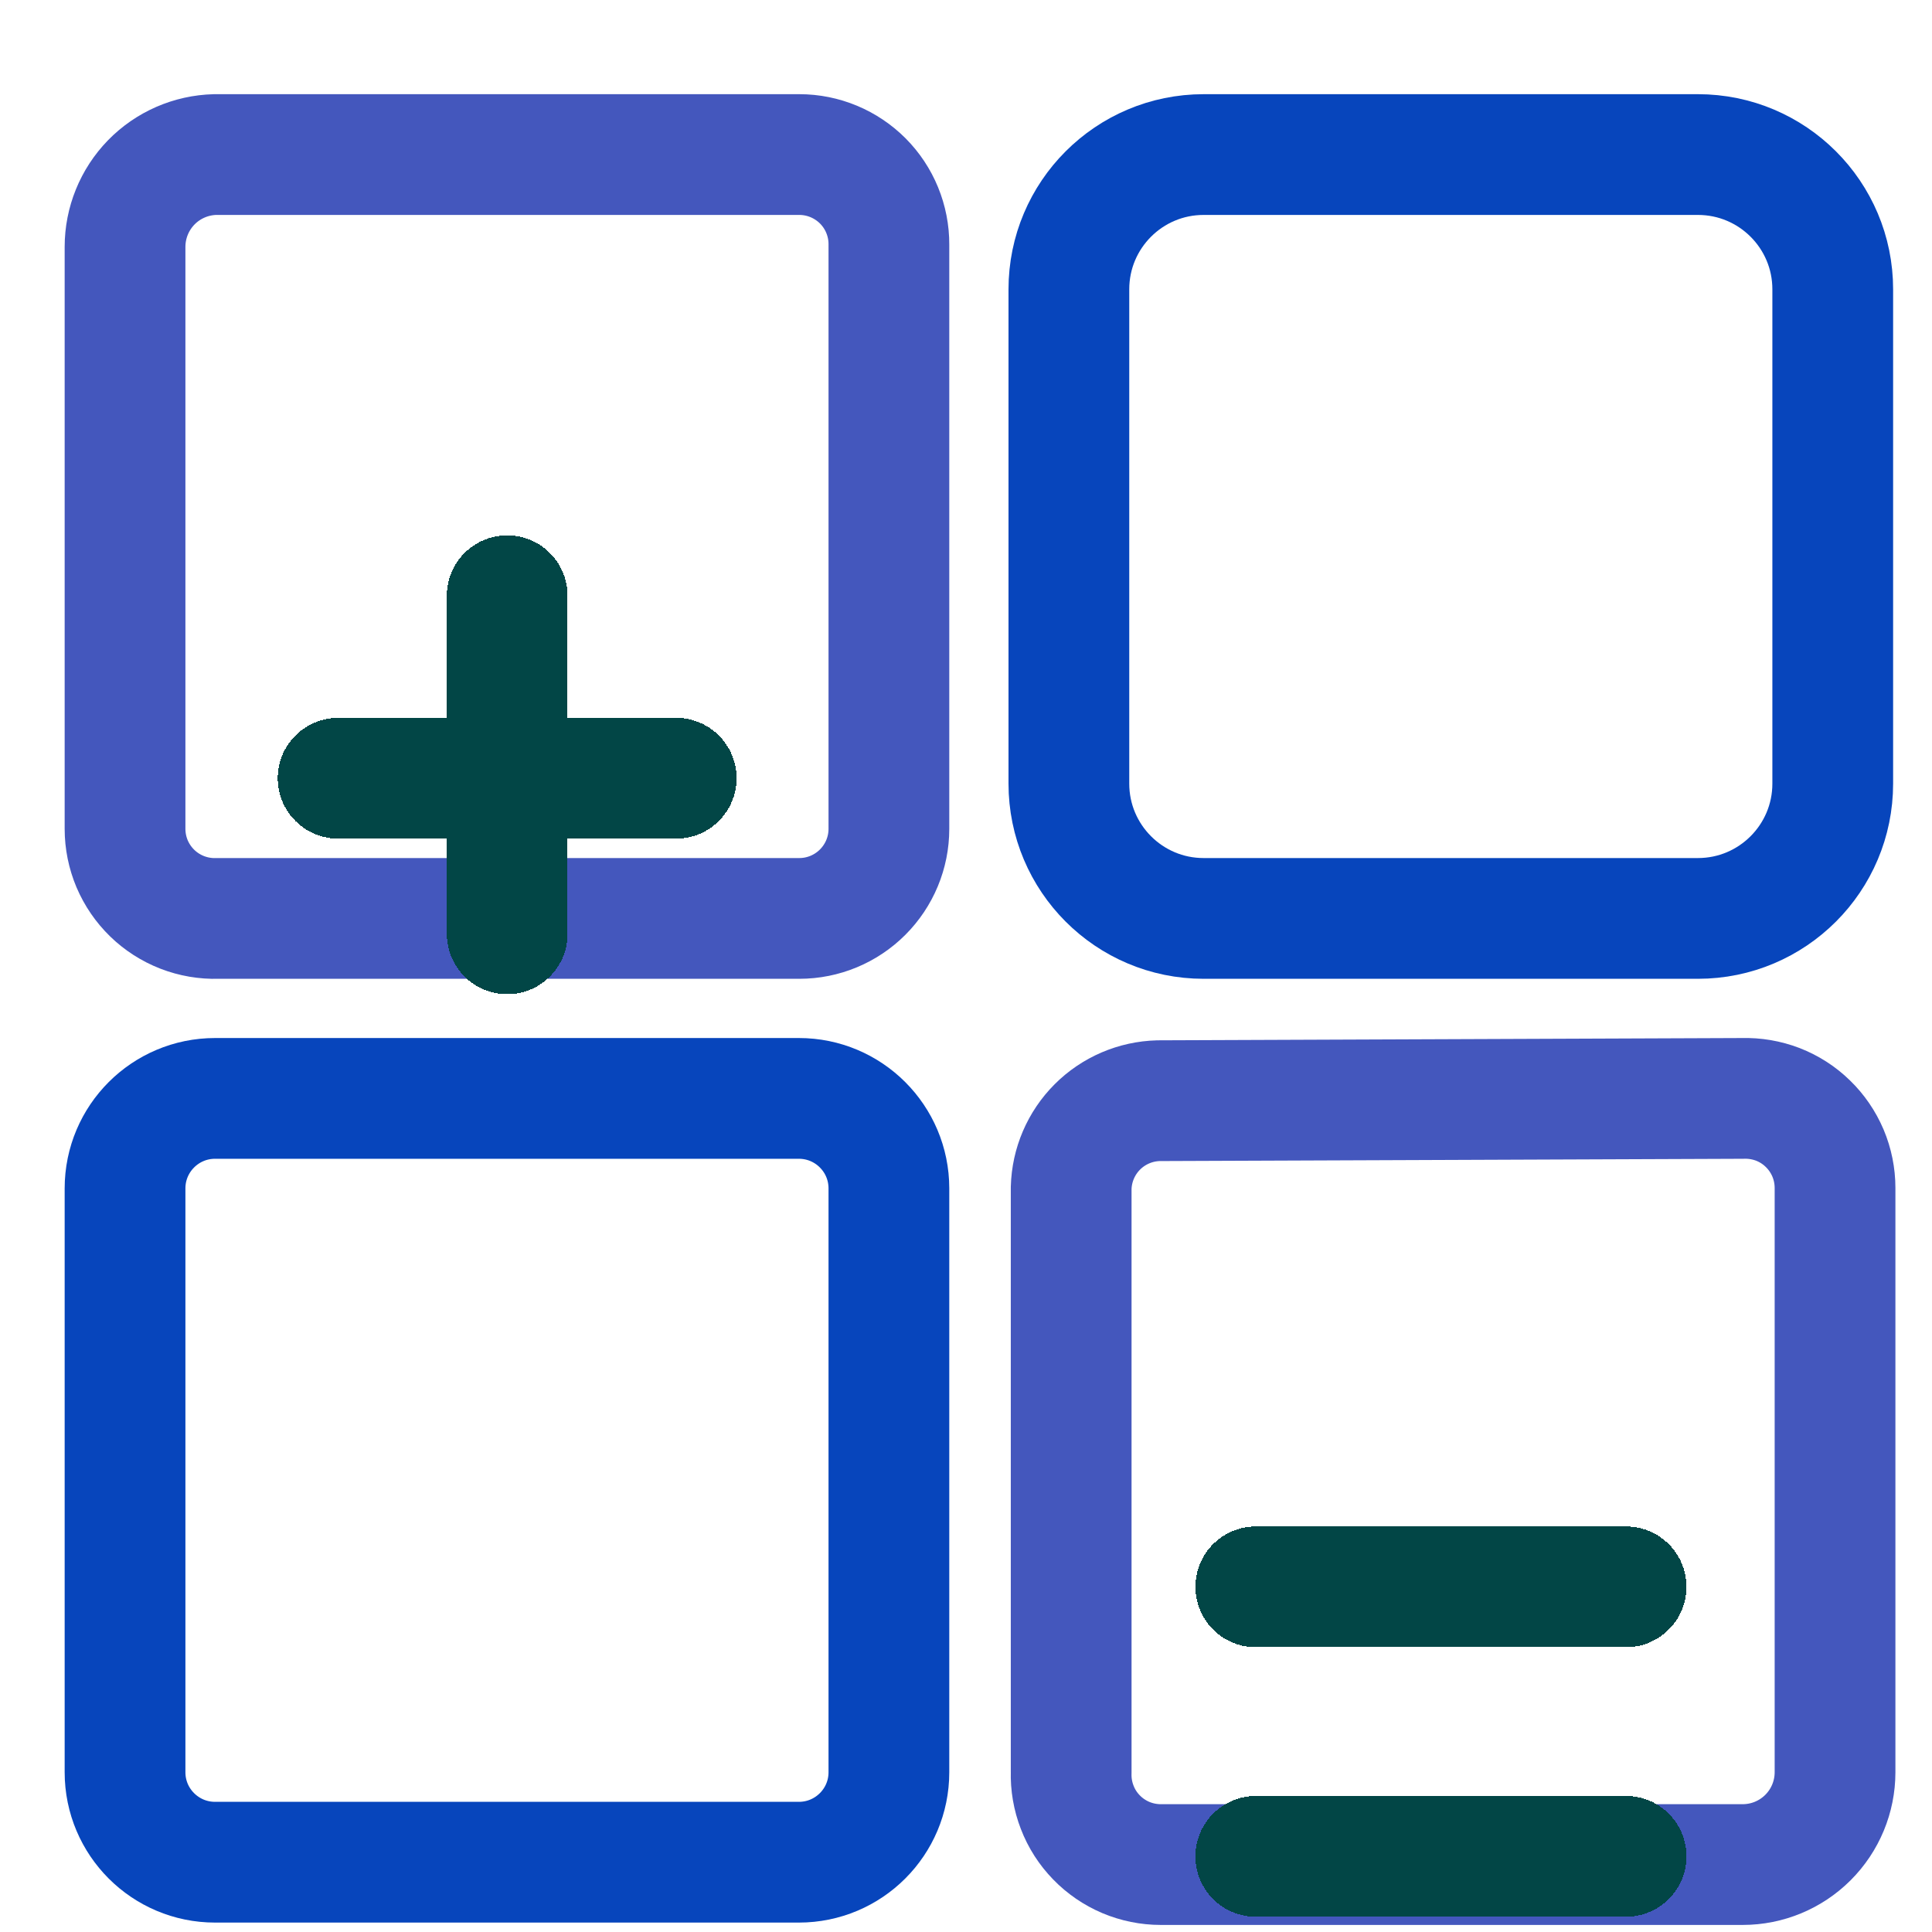 <svg width="32" height="32" viewBox="0 0 32 32" fill="none" xmlns="http://www.w3.org/2000/svg">
<g clip-path="url(#clip0_222_2)">
<path d="M19.187 18.231C18.807 18.241 18.445 18.396 18.176 18.665C17.907 18.934 17.752 19.296 17.742 19.676V29.354C17.736 29.552 17.77 29.75 17.842 29.935C17.913 30.121 18.022 30.29 18.16 30.432C18.298 30.575 18.464 30.688 18.647 30.766C18.83 30.843 19.027 30.883 19.225 30.883H28.865C29.27 30.883 29.659 30.722 29.946 30.435C30.233 30.148 30.394 29.759 30.394 29.354V19.676C30.394 19.477 30.354 19.281 30.277 19.098C30.199 18.915 30.086 18.749 29.943 18.611C29.801 18.472 29.632 18.364 29.447 18.292C29.261 18.221 29.064 18.187 28.865 18.193L19.187 18.231ZM3.562 2.56C3.163 2.57 2.784 2.735 2.505 3.021C2.227 3.307 2.071 3.69 2.071 4.089V13.729C2.071 13.927 2.111 14.124 2.188 14.307C2.266 14.49 2.379 14.655 2.522 14.794C2.664 14.932 2.833 15.04 3.018 15.112C3.204 15.184 3.401 15.218 3.6 15.212H13.24C13.633 15.212 14.01 15.055 14.288 14.777C14.566 14.499 14.723 14.122 14.723 13.729V4.051C14.724 3.855 14.686 3.662 14.612 3.481C14.538 3.3 14.429 3.136 14.291 2.997C14.153 2.859 13.989 2.749 13.809 2.674C13.629 2.599 13.435 2.56 13.24 2.56H3.562Z" stroke="#4457BD" stroke-width="2" stroke-linecap="round" stroke-linejoin="round"/>
<path d="M28.123 2.56H19.936C18.703 2.56 17.704 3.559 17.704 4.792V12.979C17.704 14.212 18.703 15.212 19.936 15.212H28.123C29.356 15.212 30.356 14.212 30.356 12.979V4.792C30.356 3.559 29.356 2.56 28.123 2.56Z" stroke="#0745BC" stroke-width="2" stroke-linecap="round" stroke-linejoin="round"/>
<path d="M13.232 18.193H3.562C2.739 18.193 2.071 18.86 2.071 19.684V29.354C2.071 30.177 2.739 30.844 3.562 30.844H13.232C14.055 30.844 14.723 30.177 14.723 29.354V19.684C14.723 18.86 14.055 18.193 13.232 18.193Z" stroke="#0745BC" stroke-width="2" stroke-linecap="round" stroke-linejoin="round"/>
<g filter="url(#filter0_d_222_2)">
<path d="M8.401 5.867V11.467M5.6 8.89H11.2M20.8 22.283H26.933M20.8 26.747H26.933" stroke="#024646" stroke-width="2" stroke-linecap="round" stroke-linejoin="round" shape-rendering="crispEdges"/>
</g>
</g>
<defs>
<filter id="filter0_d_222_2" x="0.6" y="4.867" width="31.333" height="30.88" filterUnits="userSpaceOnUse" color-interpolation-filters="sRGB">
<feFlood flood-opacity="0" result="BackgroundImageFix"/>
<feColorMatrix in="SourceAlpha" type="matrix" values="0 0 0 0 0 0 0 0 0 0 0 0 0 0 0 0 0 0 127 0" result="hardAlpha"/>
<feOffset dy="4"/>
<feGaussianBlur stdDeviation="2"/>
<feComposite in2="hardAlpha" operator="out"/>
<feColorMatrix type="matrix" values="0 0 0 0 0 0 0 0 0 0 0 0 0 0 0 0 0 0 0.25 0"/>
<feBlend mode="normal" in2="BackgroundImageFix" result="effect1_dropShadow_222_2"/>
<feBlend mode="normal" in="SourceGraphic" in2="effect1_dropShadow_222_2" result="shape"/>
</filter>
<clipPath id="clip0_222_2">
<rect width="32" height="32" fill="white"/>
</clipPath>
</defs>
</svg>
